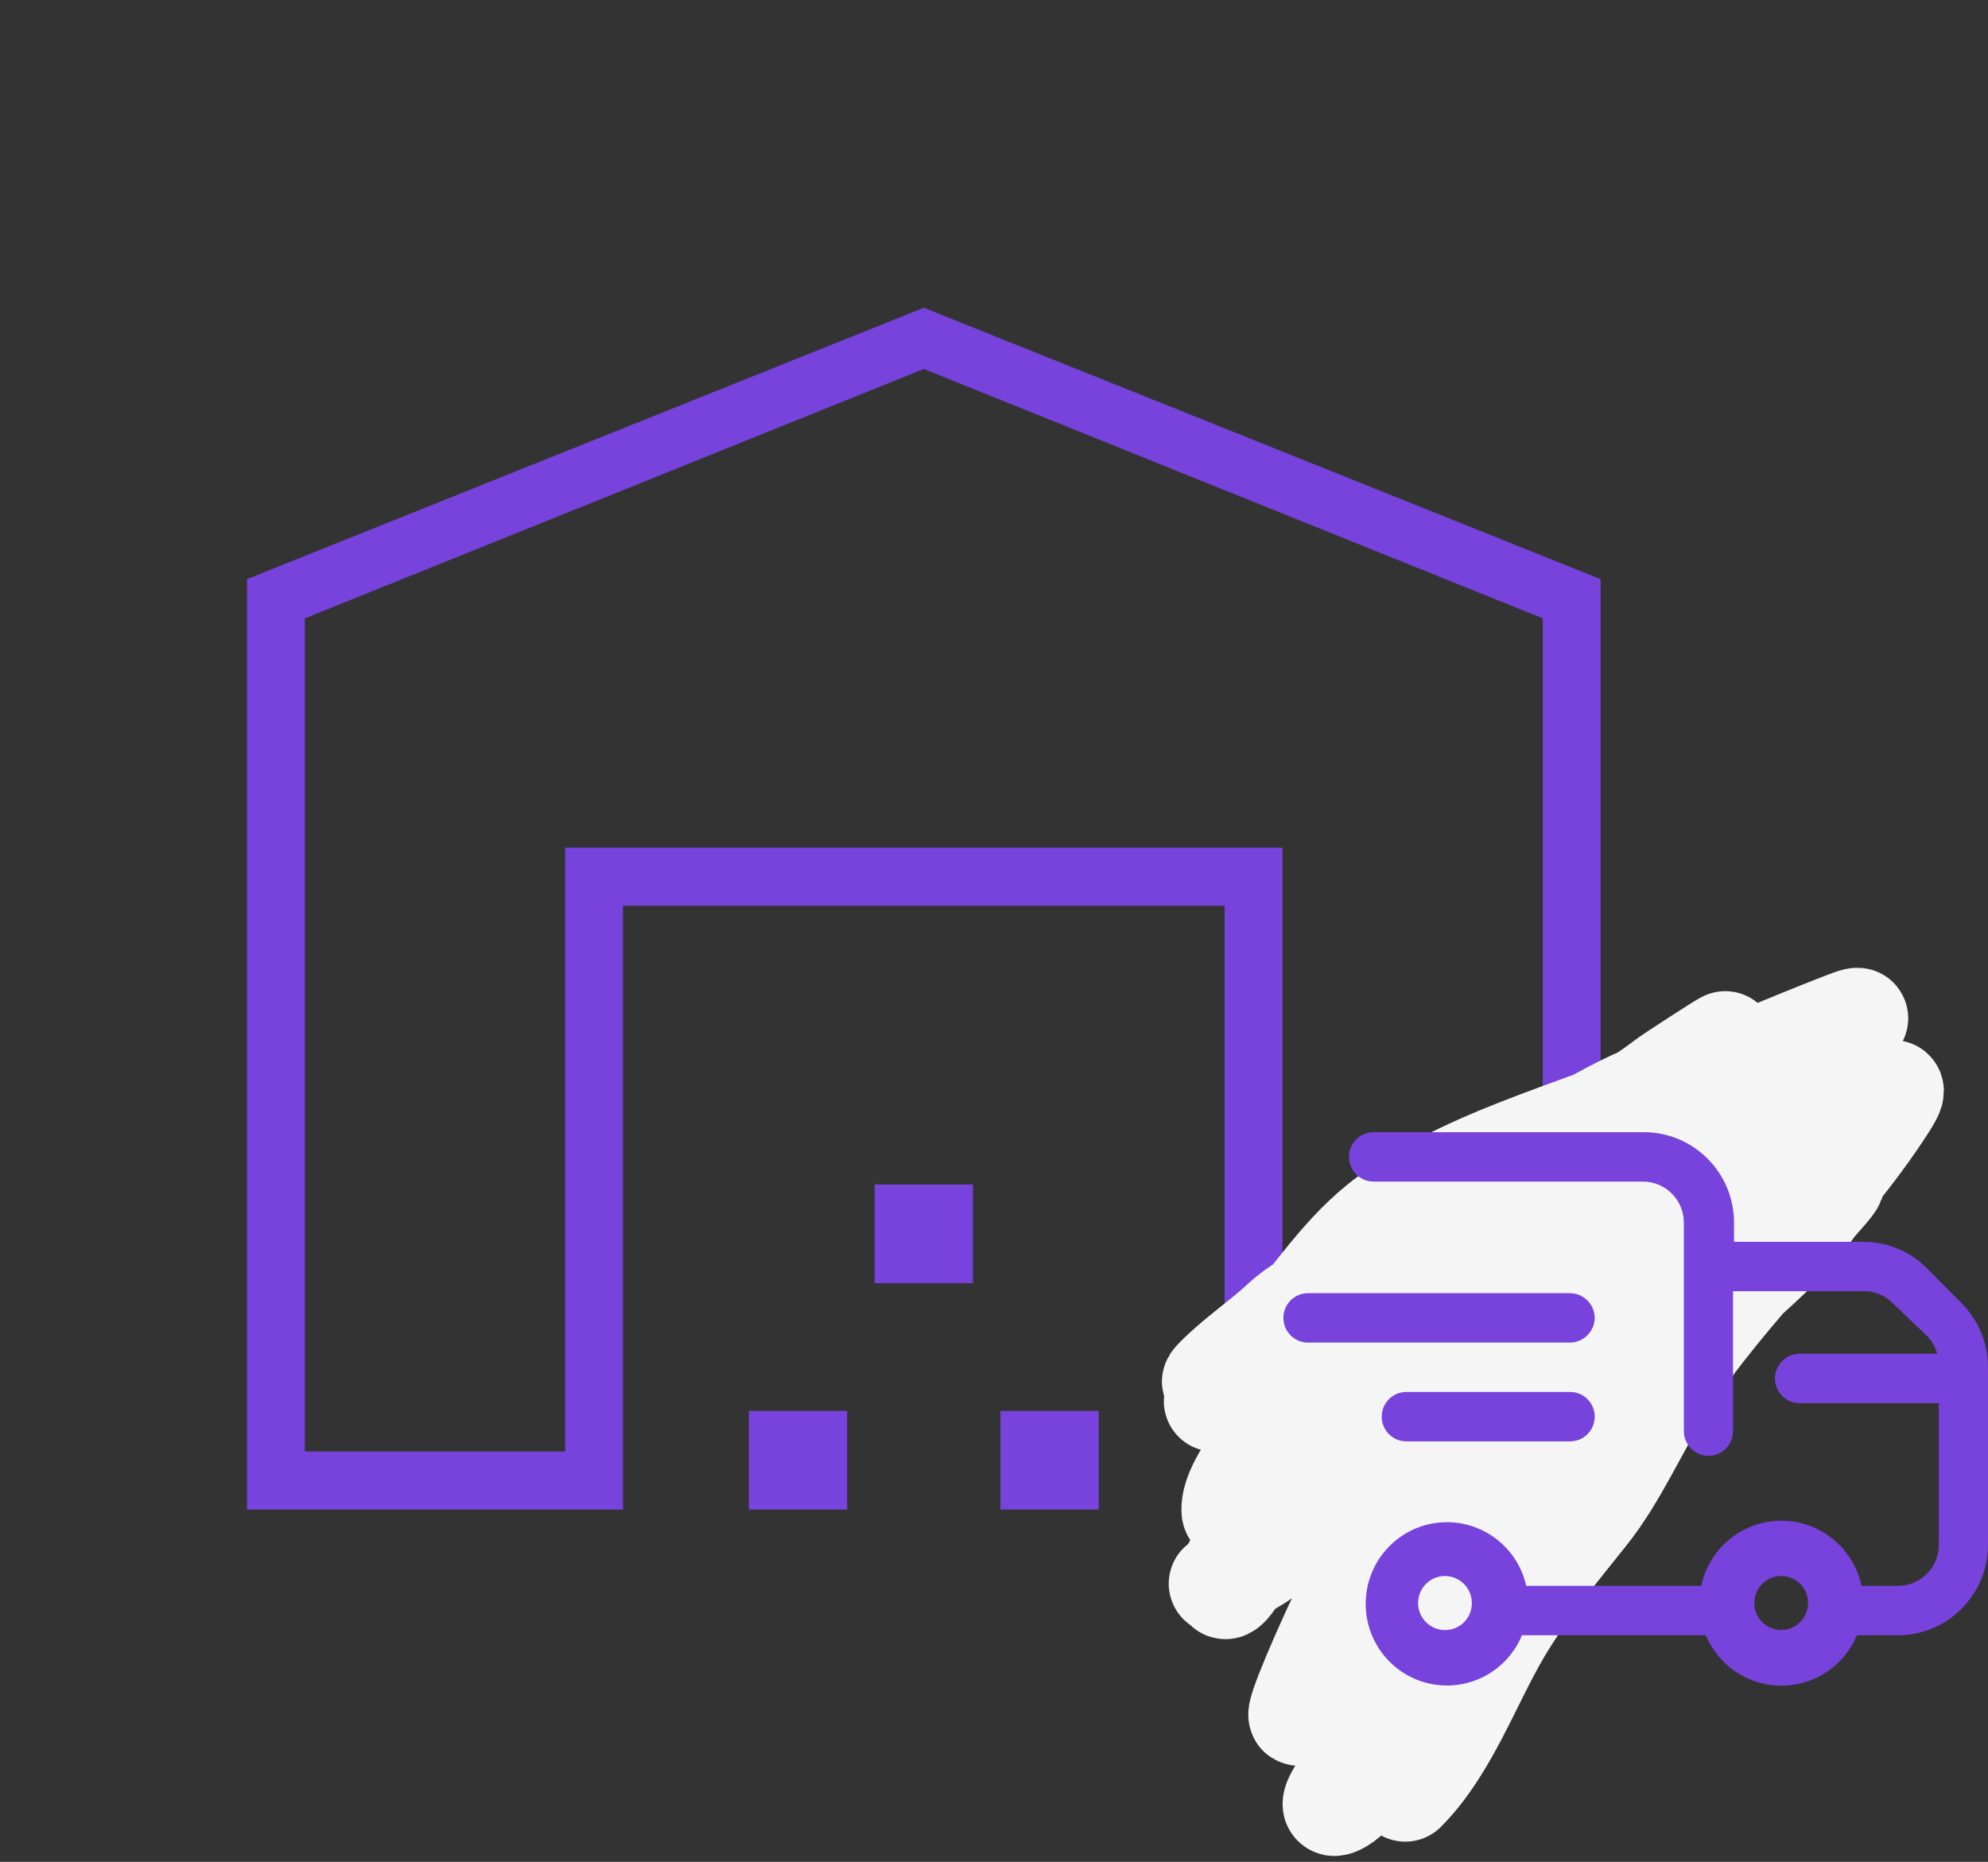 <svg width="79" height="74" viewBox="0 0 79 74" fill="none" xmlns="http://www.w3.org/2000/svg">
<rect x="0" y="0" width="79" height="74" fill="#333333" stroke="none"/>
<mask id="mask0_20_737" style="mask-type:alpha" maskUnits="userSpaceOnUse" x="0" y="0" width="73" height="72">
<path d="M72.57 0H0.85V72H72.57V0Z" fill="#7743DC"/>
</mask>
<g mask="url(#mask0_20_737)">
<path d="M12.114 57.692H22.458V33.692H50.962V57.692H61.306V24.577L36.71 14.665L12.114 24.577V57.692ZM9.815 60V23.019L36.71 12.231L63.605 23.019V60H48.663V36H24.757V60H9.815ZM29.757 60V56.077H33.664V60H29.757ZM34.756 51V47.077H38.664V51H34.756ZM39.756 60V56.077H43.664V60H39.756Z" fill="#7743DC"/>
</g>
<path d="M55.843 71.198C57.537 69.504 58.447 66.857 59.654 64.82C60.612 63.205 61.892 61.65 63.064 60.185C64.299 58.641 65.108 56.679 66.186 55.013C68.725 51.089 72.437 47.853 74.939 43.961C75.638 42.875 75.007 43.415 74.422 44C72.462 45.96 70.449 47.742 68.599 49.822C64.737 54.167 61.849 58.868 58.773 63.767C57.552 65.712 56.352 68.066 54.828 69.781C54.331 70.34 53.952 71.264 53.295 71.658C52.044 72.409 54.726 69.111 55.517 67.885C56.9 65.741 58.267 63.467 59.98 61.564C62.187 59.112 64.424 56.637 66.358 53.96C68.01 51.672 70.442 50.302 72.047 48.022C72.358 47.581 73.66 46.359 72.315 47.141C70.379 48.267 68.46 49.618 66.876 51.202C63.902 54.175 61.892 57.975 59.214 61.2C57.978 62.689 56.808 64.259 55.498 65.682C54.73 66.516 54.393 68.085 53.429 68.708C52.57 69.264 54.541 67.105 54.885 66.793C57.688 64.245 60.396 61.548 63.083 58.786C65.256 56.553 67.034 53.917 68.676 51.278C69.335 50.22 70.185 49.03 71.013 48.099C71.187 47.903 72.018 46.521 71.894 46.528C68.807 46.69 64.996 50.668 62.911 52.753C61.578 54.085 60.547 55.648 59.291 57.044C58.029 58.445 56.554 59.692 55.67 61.391C54.575 63.499 53.221 65.51 52.05 67.559C50.178 70.836 54.652 60.307 57.069 57.407C61.344 52.277 78.193 41.205 72.373 44.478C67.444 47.251 62.318 49.553 58.256 53.615C57.222 54.649 56.202 55.699 55.153 56.718C54.229 57.616 52.831 58.193 52.05 59.208C51.254 60.243 50.09 61.983 48.947 62.656C47.669 63.408 49.176 62.492 49.637 62.234C50.702 61.639 51.748 60.642 52.74 59.897C55.914 57.517 58.966 54.97 62.049 52.504C64.736 50.355 67.278 47.861 70.247 46.107C71.079 45.615 74.865 43.313 72.047 44.038C69.697 44.642 66.46 45.805 64.385 47.064C63.307 47.719 60.898 48.76 60.248 49.822C59.364 51.269 57.93 52.607 56.877 53.96C55.49 55.743 54.333 57.843 52.548 59.304C51.458 60.196 49.992 61.163 49.292 62.387C48.564 63.662 48.406 63.195 49.139 62.043C52.508 56.748 57.762 52.764 61.704 47.926C63.283 45.989 65.288 44.514 67.048 42.755C67.239 42.564 68.561 41.563 68.561 41.395C68.561 41.36 66.373 42.781 66.186 42.927C64.595 44.164 62.591 45.058 61.091 46.451C59.591 47.844 57.891 49.323 56.264 50.512C54.535 51.775 52.118 54.782 51.093 56.718C50.697 57.466 49.746 57.911 49.637 58.786C49.579 59.252 48.947 60.481 48.947 60.012C48.947 59.031 50.006 58.012 50.25 57.063C50.503 56.08 49.291 55.863 49.369 55.684C49.628 55.092 50.542 55.236 50.94 54.917C51.611 54.38 52.678 53.789 53.429 53.347C55.265 52.267 57.133 51.008 58.793 49.65C59.945 48.707 61.465 48.052 62.719 47.237C63.584 46.675 64.385 45.758 65.324 45.34C66.432 44.848 69.256 42.927 68.044 42.927C65.6 42.927 63.155 44.768 61.014 45.838C58.087 47.302 54.485 49.106 52.395 51.719C51.76 52.513 50.733 52.947 49.982 53.615C49.638 53.921 47.588 55.473 48.335 54.726C49.154 53.906 50.103 53.281 50.94 52.504C52.175 51.357 53.732 51.072 55.153 50.167C59.519 47.389 63.784 44.683 68.599 42.736C70.101 42.128 71.658 41.684 73.081 40.935C73.674 40.623 74.361 40.211 73.196 40.667C64.252 44.167 55.129 48.812 48.258 55.684C48.099 55.842 50.191 53.907 50.671 53.347C52.11 51.668 53.36 49.676 55.153 48.367C58.811 45.698 63.33 44.872 67.22 42.927" stroke="#F5F5F5" stroke-width="4" stroke-linecap="round"/>
<path fill-rule="evenodd" clip-rule="evenodd" d="M77.945 51.792L76.578 50.418C75.926 49.755 75.043 49.375 74.116 49.358H68.907V48.599C68.907 46.611 67.303 45 65.326 45H54.581C54.042 45 53.605 45.439 53.605 45.981C53.605 46.523 54.042 46.963 54.581 46.963H65.287C66.186 46.963 66.914 47.695 66.914 48.599V56.882C66.914 57.424 67.352 57.863 67.891 57.863C68.431 57.863 68.868 57.424 68.868 56.882V51.321H74.077C74.509 51.319 74.922 51.493 75.223 51.805L76.591 53.113C76.777 53.307 76.912 53.546 76.981 53.807H71.512C70.972 53.807 70.535 54.246 70.535 54.788C70.535 55.33 70.972 55.77 71.512 55.77H77.046V61.331C77.064 61.776 76.901 62.209 76.593 62.53C76.286 62.851 75.862 63.033 75.419 63.032H73.973C73.653 61.523 72.325 60.443 70.789 60.443C69.252 60.443 67.925 61.523 67.605 63.032H60.65C60.3 61.472 58.87 60.401 57.281 60.509C55.693 60.617 54.419 61.873 54.282 63.467C54.145 65.061 55.184 66.517 56.73 66.899C58.276 67.28 59.868 66.472 60.481 64.995H67.787C68.295 66.21 69.478 67 70.789 67C72.1 67 73.283 66.21 73.791 64.995H75.419C77.397 64.995 79 63.384 79 61.397V54.343C79.002 53.385 78.622 52.466 77.945 51.792ZM57.473 64.786C57.035 64.807 56.629 64.558 56.448 64.158C56.267 63.758 56.348 63.287 56.651 62.97C56.955 62.653 57.42 62.554 57.825 62.721C58.23 62.888 58.493 63.286 58.488 63.726C58.489 64.296 58.04 64.765 57.473 64.786ZM69.794 64.12C69.959 64.523 70.349 64.786 70.782 64.786C71.367 64.786 71.843 64.313 71.85 63.726C71.856 63.291 71.599 62.895 71.2 62.725C70.802 62.555 70.34 62.644 70.032 62.949C69.724 63.255 69.63 63.718 69.794 64.12Z" fill="#7743DC"/>
<path d="M63.372 52.38C63.365 51.841 62.932 51.406 62.395 51.399H51.977C51.437 51.399 51 51.838 51 52.38C51 52.922 51.437 53.362 51.977 53.362H62.395C62.932 53.355 63.365 52.919 63.372 52.38Z" fill="#7743DC"/>
<path d="M62.395 55.325H55.884C55.344 55.325 54.907 55.764 54.907 56.306C54.907 56.848 55.344 57.288 55.884 57.288H62.395C62.935 57.288 63.372 56.848 63.372 56.306C63.372 55.764 62.935 55.325 62.395 55.325Z" fill="#7743DC"/>
</svg>
